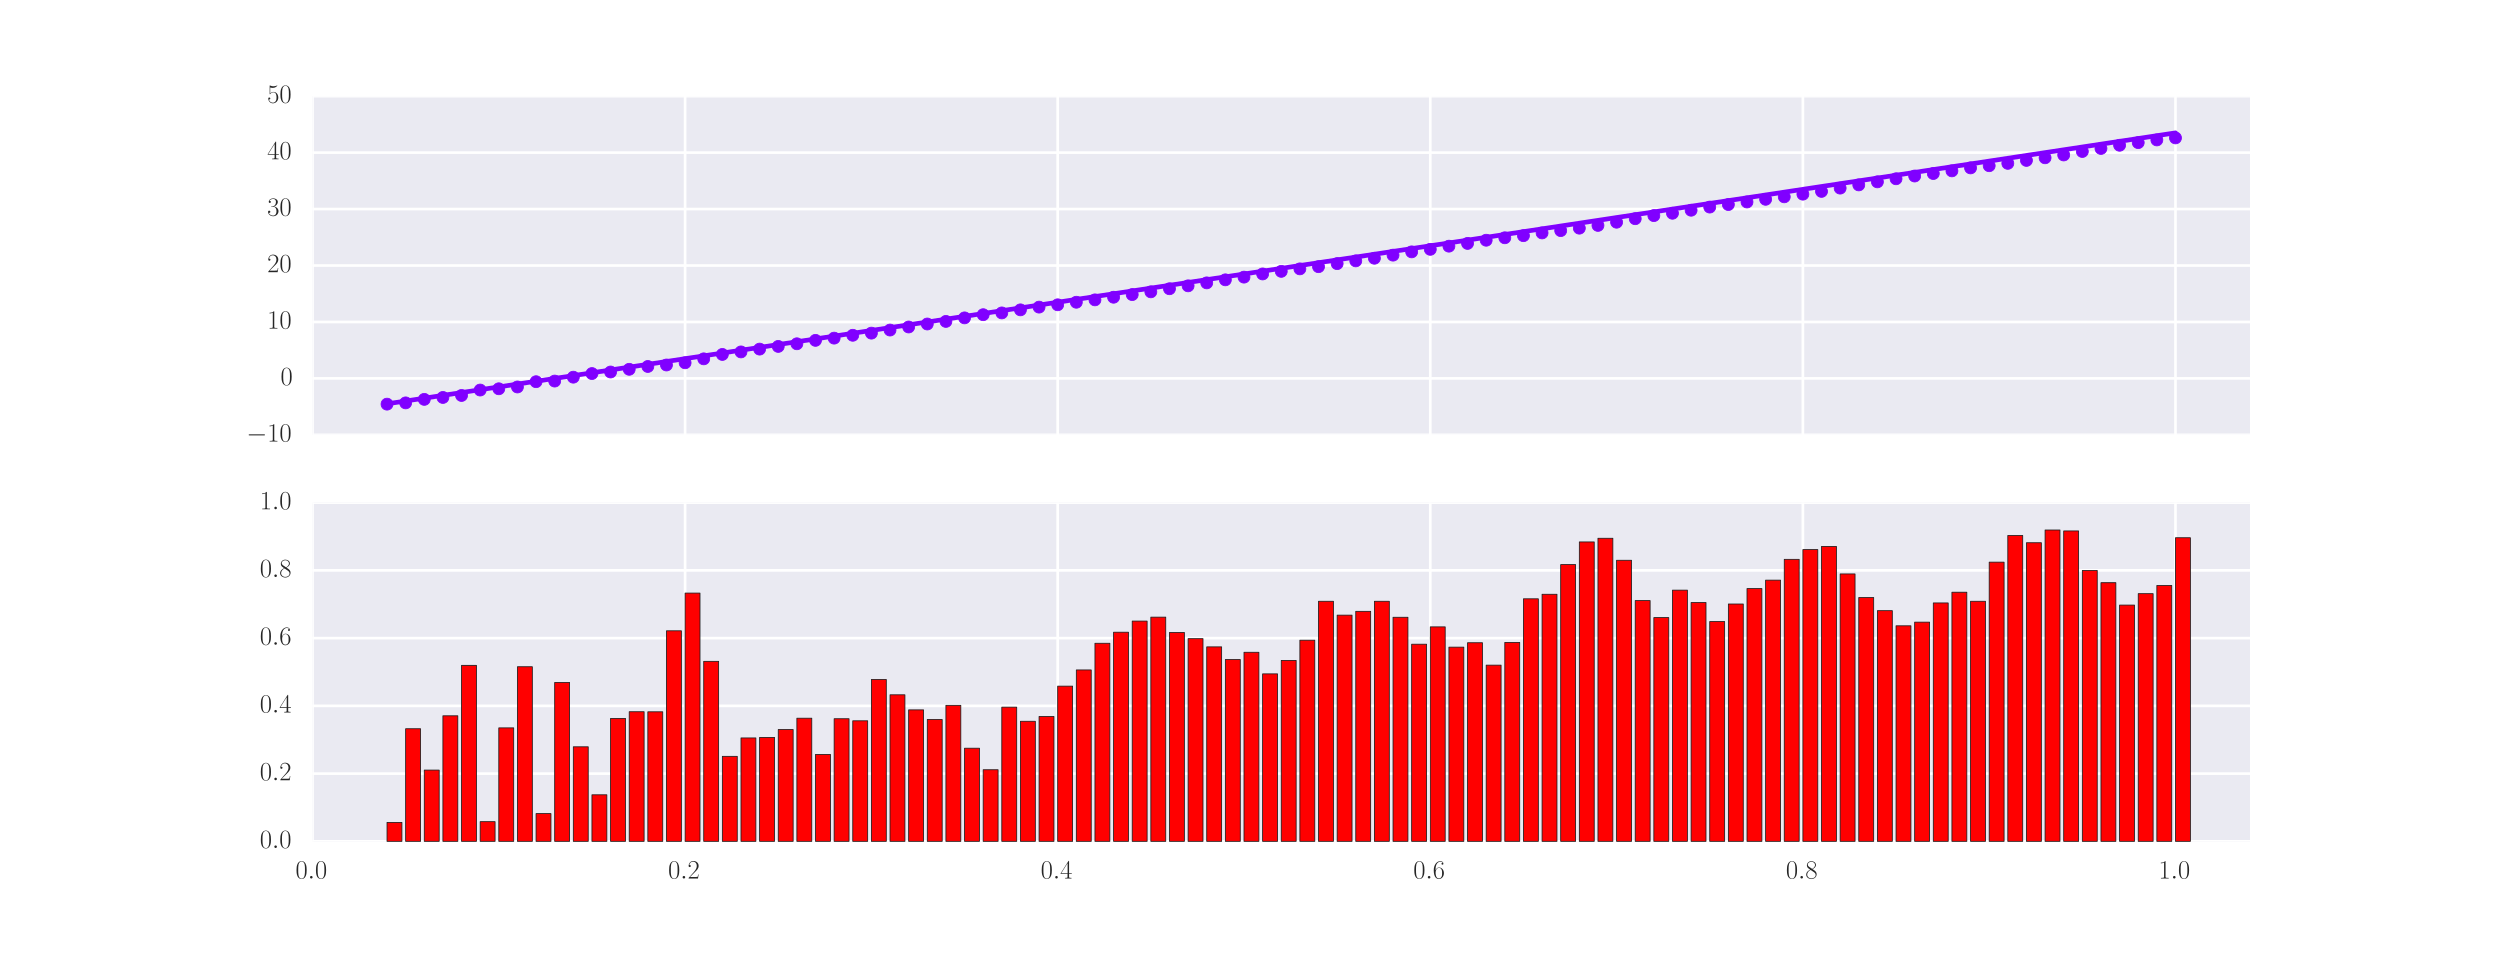 <?xml version="1.0" encoding="utf-8" standalone="no"?>
<!DOCTYPE svg PUBLIC "-//W3C//DTD SVG 1.1//EN"
  "http://www.w3.org/Graphics/SVG/1.1/DTD/svg11.dtd">
<!-- Created with matplotlib (http://matplotlib.org/) -->
<svg height="360pt" version="1.1" viewBox="0 0 936 360" width="936pt" xmlns="http://www.w3.org/2000/svg" xmlns:xlink="http://www.w3.org/1999/xlink">
 <defs>
  <style type="text/css">
*{stroke-linecap:butt;stroke-linejoin:round;stroke-miterlimit:100000;}
  </style>
 </defs>
 <g id="figure_1">
  <g id="patch_1">
   <path d="M 0 360 
L 936 360 
L 936 0 
L 0 0 
z
" style="fill:#ffffff;"/>
  </g>
  <g id="axes_1">
   <g id="patch_2">
    <path d="M 117 162.818 
L 842.4 162.818 
L 842.4 36 
L 117 36 
z
" style="fill:#eaeaf2;"/>
   </g>
   <g id="matplotlib.axis_1">
    <g id="xtick_1">
     <g id="line2d_1">
      <path clip-path="url(#p0554ff9af3)" d="M 117 162.818 
L 117 36 
" style="fill:none;stroke:#ffffff;stroke-linecap:round;"/>
     </g>
     <g id="line2d_2">
      <defs>
       <path d="M 0 0 
L 0 0 
" id="m3bab572607" style="stroke:#262626;"/>
      </defs>
      <g>
       <use style="fill:#262626;stroke:#262626;" x="117.0" xlink:href="#m3bab572607" y="162.818"/>
      </g>
     </g>
     <g id="line2d_3">
      <g>
       <use style="fill:#262626;stroke:#262626;" x="117.0" xlink:href="#m3bab572607" y="36.0"/>
      </g>
     </g>
    </g>
    <g id="xtick_2">
     <g id="line2d_4">
      <path clip-path="url(#p0554ff9af3)" d="M 256.5 162.818 
L 256.5 36 
" style="fill:none;stroke:#ffffff;stroke-linecap:round;"/>
     </g>
     <g id="line2d_5">
      <g>
       <use style="fill:#262626;stroke:#262626;" x="256.5" xlink:href="#m3bab572607" y="162.818"/>
      </g>
     </g>
     <g id="line2d_6">
      <g>
       <use style="fill:#262626;stroke:#262626;" x="256.5" xlink:href="#m3bab572607" y="36.0"/>
      </g>
     </g>
    </g>
    <g id="xtick_3">
     <g id="line2d_7">
      <path clip-path="url(#p0554ff9af3)" d="M 396 162.818 
L 396 36 
" style="fill:none;stroke:#ffffff;stroke-linecap:round;"/>
     </g>
     <g id="line2d_8">
      <g>
       <use style="fill:#262626;stroke:#262626;" x="396.0" xlink:href="#m3bab572607" y="162.818"/>
      </g>
     </g>
     <g id="line2d_9">
      <g>
       <use style="fill:#262626;stroke:#262626;" x="396.0" xlink:href="#m3bab572607" y="36.0"/>
      </g>
     </g>
    </g>
    <g id="xtick_4">
     <g id="line2d_10">
      <path clip-path="url(#p0554ff9af3)" d="M 535.5 162.818 
L 535.5 36 
" style="fill:none;stroke:#ffffff;stroke-linecap:round;"/>
     </g>
     <g id="line2d_11">
      <g>
       <use style="fill:#262626;stroke:#262626;" x="535.5" xlink:href="#m3bab572607" y="162.818"/>
      </g>
     </g>
     <g id="line2d_12">
      <g>
       <use style="fill:#262626;stroke:#262626;" x="535.5" xlink:href="#m3bab572607" y="36.0"/>
      </g>
     </g>
    </g>
    <g id="xtick_5">
     <g id="line2d_13">
      <path clip-path="url(#p0554ff9af3)" d="M 675 162.818 
L 675 36 
" style="fill:none;stroke:#ffffff;stroke-linecap:round;"/>
     </g>
     <g id="line2d_14">
      <g>
       <use style="fill:#262626;stroke:#262626;" x="675.0" xlink:href="#m3bab572607" y="162.818"/>
      </g>
     </g>
     <g id="line2d_15">
      <g>
       <use style="fill:#262626;stroke:#262626;" x="675.0" xlink:href="#m3bab572607" y="36.0"/>
      </g>
     </g>
    </g>
    <g id="xtick_6">
     <g id="line2d_16">
      <path clip-path="url(#p0554ff9af3)" d="M 814.5 162.818 
L 814.5 36 
" style="fill:none;stroke:#ffffff;stroke-linecap:round;"/>
     </g>
     <g id="line2d_17">
      <g>
       <use style="fill:#262626;stroke:#262626;" x="814.5" xlink:href="#m3bab572607" y="162.818"/>
      </g>
     </g>
     <g id="line2d_18">
      <g>
       <use style="fill:#262626;stroke:#262626;" x="814.5" xlink:href="#m3bab572607" y="36.0"/>
      </g>
     </g>
    </g>
   </g>
   <g id="matplotlib.axis_2">
    <g id="ytick_1">
     <g id="line2d_19">
      <path clip-path="url(#p0554ff9af3)" d="M 117 162.818 
L 842.4 162.818 
" style="fill:none;stroke:#ffffff;stroke-linecap:round;"/>
     </g>
     <g id="line2d_20">
      <g>
       <use style="fill:#262626;stroke:#262626;" x="117.0" xlink:href="#m3bab572607" y="162.818"/>
      </g>
     </g>
     <g id="line2d_21">
      <g>
       <use style="fill:#262626;stroke:#262626;" x="842.4" xlink:href="#m3bab572607" y="162.818"/>
      </g>
     </g>
     <g id="text_1">
      <!-- $-10$ -->
      <defs>
       <path d="M 65.906 23 
C 67.594 23 69.406 23 69.406 25 
C 69.406 27 67.594 27 65.906 27 
L 11.797 27 
C 10.094 27 8.297 27 8.297 25 
C 8.297 23 10.094 23 11.797 23 
z
" id="CMSY10-0"/>
       <path d="M 42 31.641 
C 42 37.75 41.906 48.125 37.703 56.109 
C 34 63.109 28.094 65.594 22.906 65.594 
C 18.094 65.594 12 63.406 8.203 56.203 
C 4.203 48.719 3.797 39.438 3.797 31.641 
C 3.797 25.953 3.906 17.281 7 9.672 
C 11.297 -0.609 19 -2 22.906 -2 
C 27.5 -2 34.5 -0.109 38.594 9.375 
C 41.594 16.281 42 24.359 42 31.641 
M 22.906 -0.406 
C 16.5 -0.406 12.703 5.078 11.297 12.688 
C 10.203 18.562 10.203 27.156 10.203 32.75 
C 10.203 40.438 10.203 46.828 11.5 52.922 
C 13.406 61.391 19 64 22.906 64 
C 27 64 32.297 61.297 34.203 53.125 
C 35.5 47.438 35.594 40.734 35.594 32.75 
C 35.594 26.25 35.594 18.266 34.406 12.375 
C 32.297 1.484 26.406 -0.406 22.906 -0.406 
" id="CMR17-48"/>
       <path d="M 26.594 63.312 
C 26.594 65.406 26.5 65.5 25.094 65.5 
C 21.203 61.188 15.297 59.797 9.703 59.797 
C 9.406 59.797 8.906 59.797 8.797 59.609 
C 8.703 59.391 8.703 59.172 8.703 57 
C 11.797 57 17 57.594 21 59.984 
L 21 7.203 
C 21 3.688 20.797 2.5 12.203 2.5 
L 9.203 2.5 
L 9.203 0 
C 14 0 19 0 23.797 0 
C 28.594 0 33.594 0 38.406 0 
L 38.406 2.5 
L 35.406 2.5 
C 26.797 2.5 26.594 3.594 26.594 7.156 
z
" id="CMR17-49"/>
      </defs>
      <g style="fill:#262626;" transform="translate(92.289 165.309)scale(0.1 -0.1)">
       <use transform="scale(0.996)" xlink:href="#CMSY10-0"/>
       <use transform="translate(77.487 0.0)scale(0.996)" xlink:href="#CMR17-49"/>
       <use transform="translate(123.178 0.0)scale(0.996)" xlink:href="#CMR17-48"/>
      </g>
     </g>
    </g>
    <g id="ytick_2">
     <g id="line2d_22">
      <path clip-path="url(#p0554ff9af3)" d="M 117 141.682 
L 842.4 141.682 
" style="fill:none;stroke:#ffffff;stroke-linecap:round;"/>
     </g>
     <g id="line2d_23">
      <g>
       <use style="fill:#262626;stroke:#262626;" x="117.0" xlink:href="#m3bab572607" y="141.682"/>
      </g>
     </g>
     <g id="line2d_24">
      <g>
       <use style="fill:#262626;stroke:#262626;" x="842.4" xlink:href="#m3bab572607" y="141.682"/>
      </g>
     </g>
     <g id="text_2">
      <!-- $0$ -->
      <g style="fill:#262626;" transform="translate(105.019 144.172)scale(0.1 -0.1)">
       <use transform="scale(0.996)" xlink:href="#CMR17-48"/>
      </g>
     </g>
    </g>
    <g id="ytick_3">
     <g id="line2d_25">
      <path clip-path="url(#p0554ff9af3)" d="M 117 120.545 
L 842.4 120.545 
" style="fill:none;stroke:#ffffff;stroke-linecap:round;"/>
     </g>
     <g id="line2d_26">
      <g>
       <use style="fill:#262626;stroke:#262626;" x="117.0" xlink:href="#m3bab572607" y="120.545"/>
      </g>
     </g>
     <g id="line2d_27">
      <g>
       <use style="fill:#262626;stroke:#262626;" x="842.4" xlink:href="#m3bab572607" y="120.545"/>
      </g>
     </g>
     <g id="text_3">
      <!-- $10$ -->
      <g style="fill:#262626;" transform="translate(100.037 123.036)scale(0.1 -0.1)">
       <use transform="scale(0.996)" xlink:href="#CMR17-49"/>
       <use transform="translate(45.69 0.0)scale(0.996)" xlink:href="#CMR17-48"/>
      </g>
     </g>
    </g>
    <g id="ytick_4">
     <g id="line2d_28">
      <path clip-path="url(#p0554ff9af3)" d="M 117 99.409 
L 842.4 99.409 
" style="fill:none;stroke:#ffffff;stroke-linecap:round;"/>
     </g>
     <g id="line2d_29">
      <g>
       <use style="fill:#262626;stroke:#262626;" x="117.0" xlink:href="#m3bab572607" y="99.409"/>
      </g>
     </g>
     <g id="line2d_30">
      <g>
       <use style="fill:#262626;stroke:#262626;" x="842.4" xlink:href="#m3bab572607" y="99.409"/>
      </g>
     </g>
     <g id="text_4">
      <!-- $20$ -->
      <defs>
       <path d="M 41.703 15.453 
L 39.906 15.453 
C 38.906 8.375 38.094 7.172 37.703 6.562 
C 37.203 5.766 30 5.766 28.594 5.766 
L 9.406 5.766 
C 13 9.672 20 16.75 28.5 24.953 
C 34.594 30.734 41.703 37.531 41.703 47.422 
C 41.703 59.219 32.297 66 21.797 66 
C 10.797 66 4.094 56.312 4.094 47.344 
C 4.094 43.438 7 42.938 8.203 42.938 
C 9.203 42.938 12.203 43.547 12.203 47.031 
C 12.203 50.109 9.594 51 8.203 51 
C 7.594 51 7 50.906 6.594 50.703 
C 8.5 59.219 14.297 63.406 20.406 63.406 
C 29.094 63.406 34.797 56.516 34.797 47.422 
C 34.797 38.734 29.703 31.25 24 24.75 
L 4.094 2.281 
L 4.094 0 
L 39.297 0 
z
" id="CMR17-50"/>
      </defs>
      <g style="fill:#262626;" transform="translate(100.037 101.9)scale(0.1 -0.1)">
       <use transform="scale(0.996)" xlink:href="#CMR17-50"/>
       <use transform="translate(45.69 0.0)scale(0.996)" xlink:href="#CMR17-48"/>
      </g>
     </g>
    </g>
    <g id="ytick_5">
     <g id="line2d_31">
      <path clip-path="url(#p0554ff9af3)" d="M 117 78.273 
L 842.4 78.273 
" style="fill:none;stroke:#ffffff;stroke-linecap:round;"/>
     </g>
     <g id="line2d_32">
      <g>
       <use style="fill:#262626;stroke:#262626;" x="117.0" xlink:href="#m3bab572607" y="78.273"/>
      </g>
     </g>
     <g id="line2d_33">
      <g>
       <use style="fill:#262626;stroke:#262626;" x="842.4" xlink:href="#m3bab572607" y="78.273"/>
      </g>
     </g>
     <g id="text_5">
      <!-- $30$ -->
      <defs>
       <path d="M 22.094 33.703 
C 31 33.703 34.906 25.969 34.906 17.031 
C 34.906 5 28.5 0.391 22.703 0.391 
C 17.406 0.391 8.797 3.031 6.094 10.828 
C 6.594 10.625 7.094 10.625 7.594 10.625 
C 10 10.625 11.797 12.219 11.797 14.812 
C 11.797 17.703 9.594 19 7.594 19 
C 5.906 19 3.297 18.203 3.297 14.469 
C 3.297 5.234 12.297 -2 22.906 -2 
C 34 -2 42.5 6.719 42.5 16.953 
C 42.5 26.672 34.5 33.688 25 34.797 
C 32.594 36.375 39.906 43.062 39.906 52.016 
C 39.906 59.688 32 65.297 23 65.297 
C 13.906 65.297 5.906 59.828 5.906 52.016 
C 5.906 48.594 8.5 48 9.797 48 
C 11.906 48 13.703 49.297 13.703 51.891 
C 13.703 54.469 11.906 55.766 9.797 55.766 
C 9.406 55.766 8.906 55.766 8.5 55.562 
C 11.406 61.859 19.297 63 22.797 63 
C 26.297 63 32.906 61.328 32.906 51.875 
C 32.906 49.109 32.5 44.188 29.094 39.844 
C 26.094 36 22.703 36 19.406 35.594 
C 18.906 35.594 16.594 35.594 16.203 35.594 
C 15.5 35.484 15.094 35.391 15.094 34.594 
C 15.094 33.812 15.203 33.703 17.203 33.703 
z
" id="CMR17-51"/>
      </defs>
      <g style="fill:#262626;" transform="translate(100.037 80.763)scale(0.1 -0.1)">
       <use transform="scale(0.996)" xlink:href="#CMR17-51"/>
       <use transform="translate(45.69 0.0)scale(0.996)" xlink:href="#CMR17-48"/>
      </g>
     </g>
    </g>
    <g id="ytick_6">
     <g id="line2d_34">
      <path clip-path="url(#p0554ff9af3)" d="M 117 57.136 
L 842.4 57.136 
" style="fill:none;stroke:#ffffff;stroke-linecap:round;"/>
     </g>
     <g id="line2d_35">
      <g>
       <use style="fill:#262626;stroke:#262626;" x="117.0" xlink:href="#m3bab572607" y="57.136"/>
      </g>
     </g>
     <g id="line2d_36">
      <g>
       <use style="fill:#262626;stroke:#262626;" x="842.4" xlink:href="#m3bab572607" y="57.136"/>
      </g>
     </g>
     <g id="text_6">
      <!-- $40$ -->
      <defs>
       <path d="M 33.594 64.328 
C 33.594 66.406 33.5 66.5 31.703 66.5 
L 2 19.594 
L 2 17 
L 27.797 17 
L 27.797 7.141 
C 27.797 3.5 27.594 2.5 20.594 2.5 
L 18.703 2.5 
L 18.703 0 
C 21.906 0 27.297 0 30.703 0 
C 34.094 0 39.5 0 42.703 0 
L 42.703 2.5 
L 40.797 2.5 
C 33.797 2.5 33.594 3.5 33.594 7.141 
L 33.594 17 
L 43.797 17 
L 43.797 19.594 
L 33.594 19.594 
z
M 28.094 57.766 
L 28.094 19.594 
L 4 19.594 
z
" id="CMR17-52"/>
      </defs>
      <g style="fill:#262626;" transform="translate(100.037 59.627)scale(0.1 -0.1)">
       <use transform="scale(0.996)" xlink:href="#CMR17-52"/>
       <use transform="translate(45.69 0.0)scale(0.996)" xlink:href="#CMR17-48"/>
      </g>
     </g>
    </g>
    <g id="ytick_7">
     <g id="line2d_37">
      <path clip-path="url(#p0554ff9af3)" d="M 117 36 
L 842.4 36 
" style="fill:none;stroke:#ffffff;stroke-linecap:round;"/>
     </g>
     <g id="line2d_38">
      <g>
       <use style="fill:#262626;stroke:#262626;" x="117.0" xlink:href="#m3bab572607" y="36.0"/>
      </g>
     </g>
     <g id="line2d_39">
      <g>
       <use style="fill:#262626;stroke:#262626;" x="842.4" xlink:href="#m3bab572607" y="36.0"/>
      </g>
     </g>
     <g id="text_7">
      <!-- $50$ -->
      <defs>
       <path d="M 11.406 57.688 
C 12.406 57.281 16.5 56 20.703 56 
C 30 56 35.094 61.016 38 63.922 
C 38 64.734 38 65.25 37.406 65.25 
C 37.297 65.25 37.094 65.25 36.297 64.828 
C 32.797 63.312 28.703 62.078 23.703 62.078 
C 20.703 62.078 16.203 62.5 11.297 64.734 
C 10.203 65.25 10 65.25 9.906 65.25 
C 9.406 65.25 9.297 65.141 9.297 63.156 
L 9.297 34.281 
C 9.297 32.5 9.297 32 10.297 32 
C 10.797 32 11 32.203 11.5 32.906 
C 14.703 37.484 19.094 39.406 24.094 39.406 
C 27.594 39.406 35.094 37.219 35.094 20.141 
C 35.094 16.953 35.094 11.172 32.094 6.578 
C 29.594 2.484 25.703 0.391 21.406 0.391 
C 14.797 0.391 8.094 5 6.297 12.719 
C 6.703 12.609 7.5 12.422 7.906 12.422 
C 9.203 12.422 11.703 13.125 11.703 16.219 
C 11.703 18.906 9.797 20 7.906 20 
C 5.594 20 4.094 18.594 4.094 15.797 
C 4.094 7.094 11 -2 21.594 -2 
C 31.906 -2 41.703 6.875 41.703 19.75 
C 41.703 31.719 33.906 41 24.203 41 
C 19.094 41 14.797 39.094 11.406 35.453 
z
" id="CMR17-53"/>
      </defs>
      <g style="fill:#262626;" transform="translate(100.037 38.491)scale(0.1 -0.1)">
       <use transform="scale(0.996)" xlink:href="#CMR17-53"/>
       <use transform="translate(45.69 0.0)scale(0.996)" xlink:href="#CMR17-48"/>
      </g>
     </g>
    </g>
   </g>
   <g id="PathCollection_1">
    <defs>
     <path d="M 0 2.236 
C 0.593 2.236 1.162 2 1.581 1.581 
C 2 1.162 2.236 0.593 2.236 0 
C 2.236 -0.593 2 -1.162 1.581 -1.581 
C 1.162 -2 0.593 -2.236 0 -2.236 
C -0.593 -2.236 -1.162 -2 -1.581 -1.581 
C -2 -1.162 -2.236 -0.593 -2.236 0 
C -2.236 0.593 -2 1.162 -1.581 1.581 
C -1.162 2 -0.593 2.236 0 2.236 
z
" id="m43b42c548d" style="stroke:#8000ff;stroke-width:0.3;"/>
    </defs>
    <g clip-path="url(#p0554ff9af3)">
     <use style="fill:#8000ff;stroke:#8000ff;stroke-width:0.3;" x="144.9" xlink:href="#m43b42c548d" y="151.312"/>
     <use style="fill:#8000ff;stroke:#8000ff;stroke-width:0.3;" x="151.875" xlink:href="#m43b42c548d" y="150.839"/>
     <use style="fill:#8000ff;stroke:#8000ff;stroke-width:0.3;" x="158.85" xlink:href="#m43b42c548d" y="149.524"/>
     <use style="fill:#8000ff;stroke:#8000ff;stroke-width:0.3;" x="165.825" xlink:href="#m43b42c548d" y="148.806"/>
     <use style="fill:#8000ff;stroke:#8000ff;stroke-width:0.3;" x="172.8" xlink:href="#m43b42c548d" y="148.064"/>
     <use style="fill:#8000ff;stroke:#8000ff;stroke-width:0.3;" x="179.775" xlink:href="#m43b42c548d" y="146.032"/>
     <use style="fill:#8000ff;stroke:#8000ff;stroke-width:0.3;" x="186.75" xlink:href="#m43b42c548d" y="145.56"/>
     <use style="fill:#8000ff;stroke:#8000ff;stroke-width:0.3;" x="193.725" xlink:href="#m43b42c548d" y="144.885"/>
     <use style="fill:#8000ff;stroke:#8000ff;stroke-width:0.3;" x="200.7" xlink:href="#m43b42c548d" y="142.912"/>
     <use style="fill:#8000ff;stroke:#8000ff;stroke-width:0.3;" x="207.675" xlink:href="#m43b42c548d" y="142.673"/>
     <use style="fill:#8000ff;stroke:#8000ff;stroke-width:0.3;" x="214.65" xlink:href="#m43b42c548d" y="141.215"/>
     <use style="fill:#8000ff;stroke:#8000ff;stroke-width:0.3;" x="221.625" xlink:href="#m43b42c548d" y="139.859"/>
     <use style="fill:#8000ff;stroke:#8000ff;stroke-width:0.3;" x="228.6" xlink:href="#m43b42c548d" y="139.279"/>
     <use style="fill:#8000ff;stroke:#8000ff;stroke-width:0.3;" x="235.575" xlink:href="#m43b42c548d" y="138.263"/>
     <use style="fill:#8000ff;stroke:#8000ff;stroke-width:0.3;" x="242.55" xlink:href="#m43b42c548d" y="137.206"/>
     <use style="fill:#8000ff;stroke:#8000ff;stroke-width:0.3;" x="249.525" xlink:href="#m43b42c548d" y="136.655"/>
     <use style="fill:#8000ff;stroke:#8000ff;stroke-width:0.3;" x="256.5" xlink:href="#m43b42c548d" y="135.833"/>
     <use style="fill:#8000ff;stroke:#8000ff;stroke-width:0.3;" x="263.475" xlink:href="#m43b42c548d" y="134.351"/>
     <use style="fill:#8000ff;stroke:#8000ff;stroke-width:0.3;" x="270.45" xlink:href="#m43b42c548d" y="132.701"/>
     <use style="fill:#8000ff;stroke:#8000ff;stroke-width:0.3;" x="277.425" xlink:href="#m43b42c548d" y="131.759"/>
     <use style="fill:#8000ff;stroke:#8000ff;stroke-width:0.3;" x="284.4" xlink:href="#m43b42c548d" y="130.705"/>
     <use style="fill:#8000ff;stroke:#8000ff;stroke-width:0.3;" x="291.375" xlink:href="#m43b42c548d" y="129.698"/>
     <use style="fill:#8000ff;stroke:#8000ff;stroke-width:0.3;" x="298.35" xlink:href="#m43b42c548d" y="128.712"/>
     <use style="fill:#8000ff;stroke:#8000ff;stroke-width:0.3;" x="305.325" xlink:href="#m43b42c548d" y="127.429"/>
     <use style="fill:#8000ff;stroke:#8000ff;stroke-width:0.3;" x="312.3" xlink:href="#m43b42c548d" y="126.595"/>
     <use style="fill:#8000ff;stroke:#8000ff;stroke-width:0.3;" x="319.275" xlink:href="#m43b42c548d" y="125.525"/>
     <use style="fill:#8000ff;stroke:#8000ff;stroke-width:0.3;" x="326.25" xlink:href="#m43b42c548d" y="124.726"/>
     <use style="fill:#8000ff;stroke:#8000ff;stroke-width:0.3;" x="333.225" xlink:href="#m43b42c548d" y="123.573"/>
     <use style="fill:#8000ff;stroke:#8000ff;stroke-width:0.3;" x="340.2" xlink:href="#m43b42c548d" y="122.423"/>
     <use style="fill:#8000ff;stroke:#8000ff;stroke-width:0.3;" x="347.175" xlink:href="#m43b42c548d" y="121.306"/>
     <use style="fill:#8000ff;stroke:#8000ff;stroke-width:0.3;" x="354.15" xlink:href="#m43b42c548d" y="120.337"/>
     <use style="fill:#8000ff;stroke:#8000ff;stroke-width:0.3;" x="361.125" xlink:href="#m43b42c548d" y="119.013"/>
     <use style="fill:#8000ff;stroke:#8000ff;stroke-width:0.3;" x="368.1" xlink:href="#m43b42c548d" y="117.822"/>
     <use style="fill:#8000ff;stroke:#8000ff;stroke-width:0.3;" x="375.075" xlink:href="#m43b42c548d" y="117.156"/>
     <use style="fill:#8000ff;stroke:#8000ff;stroke-width:0.3;" x="382.05" xlink:href="#m43b42c548d" y="116.01"/>
     <use style="fill:#8000ff;stroke:#8000ff;stroke-width:0.3;" x="389.025" xlink:href="#m43b42c548d" y="114.984"/>
     <use style="fill:#8000ff;stroke:#8000ff;stroke-width:0.3;" x="396.0" xlink:href="#m43b42c548d" y="114.116"/>
     <use style="fill:#8000ff;stroke:#8000ff;stroke-width:0.3;" x="402.975" xlink:href="#m43b42c548d" y="113.16"/>
     <use style="fill:#8000ff;stroke:#8000ff;stroke-width:0.3;" x="409.95" xlink:href="#m43b42c548d" y="112.27"/>
     <use style="fill:#8000ff;stroke:#8000ff;stroke-width:0.3;" x="416.925" xlink:href="#m43b42c548d" y="111.282"/>
     <use style="fill:#8000ff;stroke:#8000ff;stroke-width:0.3;" x="423.9" xlink:href="#m43b42c548d" y="110.295"/>
     <use style="fill:#8000ff;stroke:#8000ff;stroke-width:0.3;" x="430.875" xlink:href="#m43b42c548d" y="109.263"/>
     <use style="fill:#8000ff;stroke:#8000ff;stroke-width:0.3;" x="437.85" xlink:href="#m43b42c548d" y="108.11"/>
     <use style="fill:#8000ff;stroke:#8000ff;stroke-width:0.3;" x="444.825" xlink:href="#m43b42c548d" y="107.015"/>
     <use style="fill:#8000ff;stroke:#8000ff;stroke-width:0.3;" x="451.8" xlink:href="#m43b42c548d" y="105.907"/>
     <use style="fill:#8000ff;stroke:#8000ff;stroke-width:0.3;" x="458.775" xlink:href="#m43b42c548d" y="104.771"/>
     <use style="fill:#8000ff;stroke:#8000ff;stroke-width:0.3;" x="465.75" xlink:href="#m43b42c548d" y="103.759"/>
     <use style="fill:#8000ff;stroke:#8000ff;stroke-width:0.3;" x="472.725" xlink:href="#m43b42c548d" y="102.568"/>
     <use style="fill:#8000ff;stroke:#8000ff;stroke-width:0.3;" x="479.7" xlink:href="#m43b42c548d" y="101.595"/>
     <use style="fill:#8000ff;stroke:#8000ff;stroke-width:0.3;" x="486.675" xlink:href="#m43b42c548d" y="100.664"/>
     <use style="fill:#8000ff;stroke:#8000ff;stroke-width:0.3;" x="493.65" xlink:href="#m43b42c548d" y="99.85"/>
     <use style="fill:#8000ff;stroke:#8000ff;stroke-width:0.3;" x="500.625" xlink:href="#m43b42c548d" y="98.707"/>
     <use style="fill:#8000ff;stroke:#8000ff;stroke-width:0.3;" x="507.6" xlink:href="#m43b42c548d" y="97.674"/>
     <use style="fill:#8000ff;stroke:#8000ff;stroke-width:0.3;" x="514.575" xlink:href="#m43b42c548d" y="96.68"/>
     <use style="fill:#8000ff;stroke:#8000ff;stroke-width:0.3;" x="521.55" xlink:href="#m43b42c548d" y="95.523"/>
     <use style="fill:#8000ff;stroke:#8000ff;stroke-width:0.3;" x="528.525" xlink:href="#m43b42c548d" y="94.298"/>
     <use style="fill:#8000ff;stroke:#8000ff;stroke-width:0.3;" x="535.5" xlink:href="#m43b42c548d" y="93.35"/>
     <use style="fill:#8000ff;stroke:#8000ff;stroke-width:0.3;" x="542.475" xlink:href="#m43b42c548d" y="92.166"/>
     <use style="fill:#8000ff;stroke:#8000ff;stroke-width:0.3;" x="549.45" xlink:href="#m43b42c548d" y="91.137"/>
     <use style="fill:#8000ff;stroke:#8000ff;stroke-width:0.3;" x="556.425" xlink:href="#m43b42c548d" y="89.941"/>
     <use style="fill:#8000ff;stroke:#8000ff;stroke-width:0.3;" x="563.4" xlink:href="#m43b42c548d" y="89.025"/>
     <use style="fill:#8000ff;stroke:#8000ff;stroke-width:0.3;" x="570.375" xlink:href="#m43b42c548d" y="88.241"/>
     <use style="fill:#8000ff;stroke:#8000ff;stroke-width:0.3;" x="577.35" xlink:href="#m43b42c548d" y="87.212"/>
     <use style="fill:#8000ff;stroke:#8000ff;stroke-width:0.3;" x="584.325" xlink:href="#m43b42c548d" y="86.341"/>
     <use style="fill:#8000ff;stroke:#8000ff;stroke-width:0.3;" x="591.3" xlink:href="#m43b42c548d" y="85.425"/>
     <use style="fill:#8000ff;stroke:#8000ff;stroke-width:0.3;" x="598.275" xlink:href="#m43b42c548d" y="84.391"/>
     <use style="fill:#8000ff;stroke:#8000ff;stroke-width:0.3;" x="605.25" xlink:href="#m43b42c548d" y="83.197"/>
     <use style="fill:#8000ff;stroke:#8000ff;stroke-width:0.3;" x="612.225" xlink:href="#m43b42c548d" y="81.889"/>
     <use style="fill:#8000ff;stroke:#8000ff;stroke-width:0.3;" x="619.2" xlink:href="#m43b42c548d" y="80.726"/>
     <use style="fill:#8000ff;stroke:#8000ff;stroke-width:0.3;" x="626.175" xlink:href="#m43b42c548d" y="79.84"/>
     <use style="fill:#8000ff;stroke:#8000ff;stroke-width:0.3;" x="633.15" xlink:href="#m43b42c548d" y="78.706"/>
     <use style="fill:#8000ff;stroke:#8000ff;stroke-width:0.3;" x="640.125" xlink:href="#m43b42c548d" y="77.531"/>
     <use style="fill:#8000ff;stroke:#8000ff;stroke-width:0.3;" x="647.1" xlink:href="#m43b42c548d" y="76.583"/>
     <use style="fill:#8000ff;stroke:#8000ff;stroke-width:0.3;" x="654.075" xlink:href="#m43b42c548d" y="75.623"/>
     <use style="fill:#8000ff;stroke:#8000ff;stroke-width:0.3;" x="661.05" xlink:href="#m43b42c548d" y="74.619"/>
     <use style="fill:#8000ff;stroke:#8000ff;stroke-width:0.3;" x="668.025" xlink:href="#m43b42c548d" y="73.691"/>
     <use style="fill:#8000ff;stroke:#8000ff;stroke-width:0.3;" x="675.0" xlink:href="#m43b42c548d" y="72.695"/>
     <use style="fill:#8000ff;stroke:#8000ff;stroke-width:0.3;" x="681.975" xlink:href="#m43b42c548d" y="71.658"/>
     <use style="fill:#8000ff;stroke:#8000ff;stroke-width:0.3;" x="688.95" xlink:href="#m43b42c548d" y="70.43"/>
     <use style="fill:#8000ff;stroke:#8000ff;stroke-width:0.3;" x="695.925" xlink:href="#m43b42c548d" y="69.226"/>
     <use style="fill:#8000ff;stroke:#8000ff;stroke-width:0.3;" x="702.9" xlink:href="#m43b42c548d" y="68.087"/>
     <use style="fill:#8000ff;stroke:#8000ff;stroke-width:0.3;" x="709.875" xlink:href="#m43b42c548d" y="66.936"/>
     <use style="fill:#8000ff;stroke:#8000ff;stroke-width:0.3;" x="716.85" xlink:href="#m43b42c548d" y="65.902"/>
     <use style="fill:#8000ff;stroke:#8000ff;stroke-width:0.3;" x="723.825" xlink:href="#m43b42c548d" y="64.965"/>
     <use style="fill:#8000ff;stroke:#8000ff;stroke-width:0.3;" x="730.8" xlink:href="#m43b42c548d" y="63.975"/>
     <use style="fill:#8000ff;stroke:#8000ff;stroke-width:0.3;" x="737.775" xlink:href="#m43b42c548d" y="62.862"/>
     <use style="fill:#8000ff;stroke:#8000ff;stroke-width:0.3;" x="744.75" xlink:href="#m43b42c548d" y="62.049"/>
     <use style="fill:#8000ff;stroke:#8000ff;stroke-width:0.3;" x="751.725" xlink:href="#m43b42c548d" y="61.159"/>
     <use style="fill:#8000ff;stroke:#8000ff;stroke-width:0.3;" x="758.7" xlink:href="#m43b42c548d" y="60.057"/>
     <use style="fill:#8000ff;stroke:#8000ff;stroke-width:0.3;" x="765.675" xlink:href="#m43b42c548d" y="59.079"/>
     <use style="fill:#8000ff;stroke:#8000ff;stroke-width:0.3;" x="772.65" xlink:href="#m43b42c548d" y="58.016"/>
     <use style="fill:#8000ff;stroke:#8000ff;stroke-width:0.3;" x="779.625" xlink:href="#m43b42c548d" y="56.713"/>
     <use style="fill:#8000ff;stroke:#8000ff;stroke-width:0.3;" x="786.6" xlink:href="#m43b42c548d" y="55.58"/>
     <use style="fill:#8000ff;stroke:#8000ff;stroke-width:0.3;" x="793.575" xlink:href="#m43b42c548d" y="54.383"/>
     <use style="fill:#8000ff;stroke:#8000ff;stroke-width:0.3;" x="800.55" xlink:href="#m43b42c548d" y="53.398"/>
     <use style="fill:#8000ff;stroke:#8000ff;stroke-width:0.3;" x="807.525" xlink:href="#m43b42c548d" y="52.392"/>
     <use style="fill:#8000ff;stroke:#8000ff;stroke-width:0.3;" x="814.5" xlink:href="#m43b42c548d" y="51.633"/>
    </g>
   </g>
   <g id="line2d_40">
    <path clip-path="url(#p0554ff9af3)" d="M 144.9 151.193 
L 151.875 150.136 
L 158.85 149.08 
L 165.825 148.023 
L 172.8 146.966 
L 179.775 145.909 
L 186.75 144.852 
L 193.725 143.795 
L 200.7 142.739 
L 207.675 141.682 
L 214.65 140.625 
L 221.625 139.568 
L 228.6 138.511 
L 235.575 137.455 
L 242.55 136.398 
L 249.525 135.341 
L 256.5 134.284 
L 263.475 133.227 
L 270.45 132.17 
L 277.425 131.114 
L 284.4 130.057 
L 291.375 129 
L 298.35 127.943 
L 305.325 126.886 
L 312.3 125.83 
L 319.275 124.773 
L 326.25 123.716 
L 333.225 122.659 
L 340.2 121.602 
L 347.175 120.545 
L 354.15 119.489 
L 361.125 118.432 
L 368.1 117.375 
L 375.075 116.318 
L 382.05 115.261 
L 389.025 114.205 
L 396 113.148 
L 402.975 112.091 
L 409.95 111.034 
L 416.925 109.977 
L 423.9 108.92 
L 430.875 107.864 
L 437.85 106.807 
L 444.825 105.75 
L 451.8 104.693 
L 458.775 103.636 
L 465.75 102.58 
L 472.725 101.523 
L 479.7 100.466 
L 486.675 99.409 
L 493.65 98.352 
L 500.625 97.295 
L 507.6 96.239 
L 514.575 95.182 
L 521.55 94.125 
L 528.525 93.068 
L 535.5 92.011 
L 542.475 90.955 
L 549.45 89.898 
L 556.425 88.841 
L 563.4 87.784 
L 570.375 86.727 
L 577.35 85.67 
L 584.325 84.614 
L 591.3 83.557 
L 598.275 82.5 
L 605.25 81.443 
L 612.225 80.386 
L 619.2 79.33 
L 626.175 78.273 
L 633.15 77.216 
L 640.125 76.159 
L 647.1 75.102 
L 654.075 74.045 
L 661.05 72.989 
L 668.025 71.932 
L 675 70.875 
L 681.975 69.818 
L 688.95 68.761 
L 695.925 67.705 
L 702.9 66.648 
L 709.875 65.591 
L 716.85 64.534 
L 723.825 63.477 
L 730.8 62.42 
L 737.775 61.364 
L 744.75 60.307 
L 751.725 59.25 
L 758.7 58.193 
L 765.675 57.136 
L 772.65 56.08 
L 779.625 55.023 
L 786.6 53.966 
L 793.575 52.909 
L 800.55 51.852 
L 807.525 50.795 
L 814.5 49.739 
" style="fill:none;stroke:#8000ff;stroke-linecap:round;stroke-width:1.75;"/>
   </g>
   <g id="patch_3">
    <path d="M 117 162.818 
L 842.4 162.818 
" style="fill:none;"/>
   </g>
   <g id="patch_4">
    <path d="M 842.4 162.818 
L 842.4 36 
" style="fill:none;"/>
   </g>
   <g id="patch_5">
    <path d="M 117 36 
L 842.4 36 
" style="fill:none;"/>
   </g>
   <g id="patch_6">
    <path d="M 117 162.818 
L 117 36 
" style="fill:none;"/>
   </g>
  </g>
  <g id="axes_2">
   <g id="patch_7">
    <path d="M 117 315 
L 842.4 315 
L 842.4 188.182 
L 117 188.182 
z
" style="fill:#eaeaf2;"/>
   </g>
   <g id="matplotlib.axis_3">
    <g id="xtick_7">
     <g id="line2d_41">
      <path clip-path="url(#pfe7703616d)" d="M 117 315 
L 117 188.182 
" style="fill:none;stroke:#ffffff;stroke-linecap:round;"/>
     </g>
     <g id="line2d_42">
      <g>
       <use style="fill:#262626;stroke:#262626;" x="117.0" xlink:href="#m3bab572607" y="315.0"/>
      </g>
     </g>
     <g id="line2d_43">
      <g>
       <use style="fill:#262626;stroke:#262626;" x="117.0" xlink:href="#m3bab572607" y="188.182"/>
      </g>
     </g>
     <g id="text_8">
      <!-- $0.0$ -->
      <defs>
       <path d="M 18.406 4.797 
C 18.406 7.688 16 9.672 13.594 9.672 
C 10.703 9.672 8.703 7.281 8.703 4.891 
C 8.703 2 11.094 0 13.5 0 
C 16.406 0 18.406 2.391 18.406 4.797 
" id="CMMI12-58"/>
      </defs>
      <g style="fill:#262626;" transform="translate(110.635 328.918)scale(0.1 -0.1)">
       <use transform="scale(0.996)" xlink:href="#CMR17-48"/>
       <use transform="translate(45.69 0.0)scale(0.996)" xlink:href="#CMMI12-58"/>
       <use transform="translate(72.788 0.0)scale(0.996)" xlink:href="#CMR17-48"/>
      </g>
     </g>
    </g>
    <g id="xtick_8">
     <g id="line2d_44">
      <path clip-path="url(#pfe7703616d)" d="M 256.5 315 
L 256.5 188.182 
" style="fill:none;stroke:#ffffff;stroke-linecap:round;"/>
     </g>
     <g id="line2d_45">
      <g>
       <use style="fill:#262626;stroke:#262626;" x="256.5" xlink:href="#m3bab572607" y="315.0"/>
      </g>
     </g>
     <g id="line2d_46">
      <g>
       <use style="fill:#262626;stroke:#262626;" x="256.5" xlink:href="#m3bab572607" y="188.182"/>
      </g>
     </g>
     <g id="text_9">
      <!-- $0.2$ -->
      <g style="fill:#262626;" transform="translate(250.135 328.918)scale(0.1 -0.1)">
       <use transform="scale(0.996)" xlink:href="#CMR17-48"/>
       <use transform="translate(45.69 0.0)scale(0.996)" xlink:href="#CMMI12-58"/>
       <use transform="translate(72.788 0.0)scale(0.996)" xlink:href="#CMR17-50"/>
      </g>
     </g>
    </g>
    <g id="xtick_9">
     <g id="line2d_47">
      <path clip-path="url(#pfe7703616d)" d="M 396 315 
L 396 188.182 
" style="fill:none;stroke:#ffffff;stroke-linecap:round;"/>
     </g>
     <g id="line2d_48">
      <g>
       <use style="fill:#262626;stroke:#262626;" x="396.0" xlink:href="#m3bab572607" y="315.0"/>
      </g>
     </g>
     <g id="line2d_49">
      <g>
       <use style="fill:#262626;stroke:#262626;" x="396.0" xlink:href="#m3bab572607" y="188.182"/>
      </g>
     </g>
     <g id="text_10">
      <!-- $0.4$ -->
      <g style="fill:#262626;" transform="translate(389.635 328.918)scale(0.1 -0.1)">
       <use transform="scale(0.996)" xlink:href="#CMR17-48"/>
       <use transform="translate(45.69 0.0)scale(0.996)" xlink:href="#CMMI12-58"/>
       <use transform="translate(72.788 0.0)scale(0.996)" xlink:href="#CMR17-52"/>
      </g>
     </g>
    </g>
    <g id="xtick_10">
     <g id="line2d_50">
      <path clip-path="url(#pfe7703616d)" d="M 535.5 315 
L 535.5 188.182 
" style="fill:none;stroke:#ffffff;stroke-linecap:round;"/>
     </g>
     <g id="line2d_51">
      <g>
       <use style="fill:#262626;stroke:#262626;" x="535.5" xlink:href="#m3bab572607" y="315.0"/>
      </g>
     </g>
     <g id="line2d_52">
      <g>
       <use style="fill:#262626;stroke:#262626;" x="535.5" xlink:href="#m3bab572607" y="188.182"/>
      </g>
     </g>
     <g id="text_11">
      <!-- $0.6$ -->
      <defs>
       <path d="M 10.594 34 
C 10.594 57.656 21.797 63 28.297 63 
C 30.406 63 35.5 62.641 37.5 59 
C 35.906 59 32.906 59 32.906 55.516 
C 32.906 52.828 35.094 51.922 36.5 51.922 
C 37.406 51.922 40.094 52.312 40.094 55.625 
C 40.094 61.781 35.094 65.297 28.203 65.297 
C 16.297 65.297 3.797 52.969 3.797 31 
C 3.797 3.953 15.094 -2 23.094 -2 
C 32.797 -2 42 6.672 42 20.047 
C 42 32.516 33.906 41.594 23.703 41.594 
C 17.594 41.594 13.094 37.609 10.594 30.625 
z
M 23.094 0.391 
C 10.797 0.391 10.797 18.75 10.797 22.438 
C 10.797 29.625 14.203 40 23.5 40 
C 25.203 40 30.094 40 33.406 33.125 
C 35.203 29.219 35.203 25.141 35.203 20.141 
C 35.203 14.75 35.203 10.781 33.094 6.781 
C 30.906 2.672 27.703 0.391 23.094 0.391 
" id="CMR17-54"/>
      </defs>
      <g style="fill:#262626;" transform="translate(529.135 328.918)scale(0.1 -0.1)">
       <use transform="scale(0.996)" xlink:href="#CMR17-48"/>
       <use transform="translate(45.69 0.0)scale(0.996)" xlink:href="#CMMI12-58"/>
       <use transform="translate(72.788 0.0)scale(0.996)" xlink:href="#CMR17-54"/>
      </g>
     </g>
    </g>
    <g id="xtick_11">
     <g id="line2d_53">
      <path clip-path="url(#pfe7703616d)" d="M 675 315 
L 675 188.182 
" style="fill:none;stroke:#ffffff;stroke-linecap:round;"/>
     </g>
     <g id="line2d_54">
      <g>
       <use style="fill:#262626;stroke:#262626;" x="675.0" xlink:href="#m3bab572607" y="315.0"/>
      </g>
     </g>
     <g id="line2d_55">
      <g>
       <use style="fill:#262626;stroke:#262626;" x="675.0" xlink:href="#m3bab572607" y="188.182"/>
      </g>
     </g>
     <g id="text_12">
      <!-- $0.8$ -->
      <defs>
       <path d="M 27.203 35.375 
C 33.5 38.562 39.906 43.328 39.906 50.984 
C 39.906 60.031 31.094 65.297 23 65.297 
C 13.906 65.297 5.906 58.734 5.906 49.688 
C 5.906 47.203 6.5 42.922 10.406 39.141 
C 11.406 38.156 15.594 35.172 18.297 33.281 
C 13.797 30.984 3.297 25.531 3.297 14.594 
C 3.297 4.359 13.094 -2 22.797 -2 
C 33.5 -2 42.5 5.656 42.5 15.797 
C 42.5 24.844 36.406 29.031 32.406 31.703 
z
M 14.094 44.125 
C 13.297 44.625 9.297 47.703 9.297 52.375 
C 9.297 58.438 15.594 63 22.797 63 
C 30.703 63 36.5 57.453 36.5 50.984 
C 36.5 41.734 26.094 36.469 25.594 36.469 
C 25.5 36.469 25.406 36.469 24.594 37.078 
z
M 32.5 23.734 
C 34 22.641 38.797 19.375 38.797 13.297 
C 38.797 5.953 31.406 0.391 23 0.391 
C 13.906 0.391 7 6.844 7 14.688 
C 7 22.547 13.094 29.094 20 32.188 
z
" id="CMR17-56"/>
      </defs>
      <g style="fill:#262626;" transform="translate(668.635 328.918)scale(0.1 -0.1)">
       <use transform="scale(0.996)" xlink:href="#CMR17-48"/>
       <use transform="translate(45.69 0.0)scale(0.996)" xlink:href="#CMMI12-58"/>
       <use transform="translate(72.788 0.0)scale(0.996)" xlink:href="#CMR17-56"/>
      </g>
     </g>
    </g>
    <g id="xtick_12">
     <g id="line2d_56">
      <path clip-path="url(#pfe7703616d)" d="M 814.5 315 
L 814.5 188.182 
" style="fill:none;stroke:#ffffff;stroke-linecap:round;"/>
     </g>
     <g id="line2d_57">
      <g>
       <use style="fill:#262626;stroke:#262626;" x="814.5" xlink:href="#m3bab572607" y="315.0"/>
      </g>
     </g>
     <g id="line2d_58">
      <g>
       <use style="fill:#262626;stroke:#262626;" x="814.5" xlink:href="#m3bab572607" y="188.182"/>
      </g>
     </g>
     <g id="text_13">
      <!-- $1.0$ -->
      <g style="fill:#262626;" transform="translate(808.135 328.918)scale(0.1 -0.1)">
       <use transform="scale(0.996)" xlink:href="#CMR17-49"/>
       <use transform="translate(45.69 0.0)scale(0.996)" xlink:href="#CMMI12-58"/>
       <use transform="translate(72.788 0.0)scale(0.996)" xlink:href="#CMR17-48"/>
      </g>
     </g>
    </g>
   </g>
   <g id="matplotlib.axis_4">
    <g id="ytick_8">
     <g id="line2d_59">
      <path clip-path="url(#pfe7703616d)" d="M 117 315 
L 842.4 315 
" style="fill:none;stroke:#ffffff;stroke-linecap:round;"/>
     </g>
     <g id="line2d_60">
      <g>
       <use style="fill:#262626;stroke:#262626;" x="117.0" xlink:href="#m3bab572607" y="315.0"/>
      </g>
     </g>
     <g id="line2d_61">
      <g>
       <use style="fill:#262626;stroke:#262626;" x="842.4" xlink:href="#m3bab572607" y="315.0"/>
      </g>
     </g>
     <g id="text_14">
      <!-- $0.0$ -->
      <g style="fill:#262626;" transform="translate(97.27 317.491)scale(0.1 -0.1)">
       <use transform="scale(0.996)" xlink:href="#CMR17-48"/>
       <use transform="translate(45.69 0.0)scale(0.996)" xlink:href="#CMMI12-58"/>
       <use transform="translate(72.788 0.0)scale(0.996)" xlink:href="#CMR17-48"/>
      </g>
     </g>
    </g>
    <g id="ytick_9">
     <g id="line2d_62">
      <path clip-path="url(#pfe7703616d)" d="M 117 289.636 
L 842.4 289.636 
" style="fill:none;stroke:#ffffff;stroke-linecap:round;"/>
     </g>
     <g id="line2d_63">
      <g>
       <use style="fill:#262626;stroke:#262626;" x="117.0" xlink:href="#m3bab572607" y="289.636"/>
      </g>
     </g>
     <g id="line2d_64">
      <g>
       <use style="fill:#262626;stroke:#262626;" x="842.4" xlink:href="#m3bab572607" y="289.636"/>
      </g>
     </g>
     <g id="text_15">
      <!-- $0.2$ -->
      <g style="fill:#262626;" transform="translate(97.27 292.127)scale(0.1 -0.1)">
       <use transform="scale(0.996)" xlink:href="#CMR17-48"/>
       <use transform="translate(45.69 0.0)scale(0.996)" xlink:href="#CMMI12-58"/>
       <use transform="translate(72.788 0.0)scale(0.996)" xlink:href="#CMR17-50"/>
      </g>
     </g>
    </g>
    <g id="ytick_10">
     <g id="line2d_65">
      <path clip-path="url(#pfe7703616d)" d="M 117 264.273 
L 842.4 264.273 
" style="fill:none;stroke:#ffffff;stroke-linecap:round;"/>
     </g>
     <g id="line2d_66">
      <g>
       <use style="fill:#262626;stroke:#262626;" x="117.0" xlink:href="#m3bab572607" y="264.273"/>
      </g>
     </g>
     <g id="line2d_67">
      <g>
       <use style="fill:#262626;stroke:#262626;" x="842.4" xlink:href="#m3bab572607" y="264.273"/>
      </g>
     </g>
     <g id="text_16">
      <!-- $0.4$ -->
      <g style="fill:#262626;" transform="translate(97.27 266.763)scale(0.1 -0.1)">
       <use transform="scale(0.996)" xlink:href="#CMR17-48"/>
       <use transform="translate(45.69 0.0)scale(0.996)" xlink:href="#CMMI12-58"/>
       <use transform="translate(72.788 0.0)scale(0.996)" xlink:href="#CMR17-52"/>
      </g>
     </g>
    </g>
    <g id="ytick_11">
     <g id="line2d_68">
      <path clip-path="url(#pfe7703616d)" d="M 117 238.909 
L 842.4 238.909 
" style="fill:none;stroke:#ffffff;stroke-linecap:round;"/>
     </g>
     <g id="line2d_69">
      <g>
       <use style="fill:#262626;stroke:#262626;" x="117.0" xlink:href="#m3bab572607" y="238.909"/>
      </g>
     </g>
     <g id="line2d_70">
      <g>
       <use style="fill:#262626;stroke:#262626;" x="842.4" xlink:href="#m3bab572607" y="238.909"/>
      </g>
     </g>
     <g id="text_17">
      <!-- $0.6$ -->
      <g style="fill:#262626;" transform="translate(97.27 241.4)scale(0.1 -0.1)">
       <use transform="scale(0.996)" xlink:href="#CMR17-48"/>
       <use transform="translate(45.69 0.0)scale(0.996)" xlink:href="#CMMI12-58"/>
       <use transform="translate(72.788 0.0)scale(0.996)" xlink:href="#CMR17-54"/>
      </g>
     </g>
    </g>
    <g id="ytick_12">
     <g id="line2d_71">
      <path clip-path="url(#pfe7703616d)" d="M 117 213.545 
L 842.4 213.545 
" style="fill:none;stroke:#ffffff;stroke-linecap:round;"/>
     </g>
     <g id="line2d_72">
      <g>
       <use style="fill:#262626;stroke:#262626;" x="117.0" xlink:href="#m3bab572607" y="213.545"/>
      </g>
     </g>
     <g id="line2d_73">
      <g>
       <use style="fill:#262626;stroke:#262626;" x="842.4" xlink:href="#m3bab572607" y="213.545"/>
      </g>
     </g>
     <g id="text_18">
      <!-- $0.8$ -->
      <g style="fill:#262626;" transform="translate(97.27 216.036)scale(0.1 -0.1)">
       <use transform="scale(0.996)" xlink:href="#CMR17-48"/>
       <use transform="translate(45.69 0.0)scale(0.996)" xlink:href="#CMMI12-58"/>
       <use transform="translate(72.788 0.0)scale(0.996)" xlink:href="#CMR17-56"/>
      </g>
     </g>
    </g>
    <g id="ytick_13">
     <g id="line2d_74">
      <path clip-path="url(#pfe7703616d)" d="M 117 188.182 
L 842.4 188.182 
" style="fill:none;stroke:#ffffff;stroke-linecap:round;"/>
     </g>
     <g id="line2d_75">
      <g>
       <use style="fill:#262626;stroke:#262626;" x="117.0" xlink:href="#m3bab572607" y="188.182"/>
      </g>
     </g>
     <g id="line2d_76">
      <g>
       <use style="fill:#262626;stroke:#262626;" x="842.4" xlink:href="#m3bab572607" y="188.182"/>
      </g>
     </g>
     <g id="text_19">
      <!-- $1.0$ -->
      <g style="fill:#262626;" transform="translate(97.27 190.672)scale(0.1 -0.1)">
       <use transform="scale(0.996)" xlink:href="#CMR17-49"/>
       <use transform="translate(45.69 0.0)scale(0.996)" xlink:href="#CMMI12-58"/>
       <use transform="translate(72.788 0.0)scale(0.996)" xlink:href="#CMR17-48"/>
      </g>
     </g>
    </g>
   </g>
   <g id="patch_8">
    <path clip-path="url(#pfe7703616d)" d="M 144.9 315 
L 150.48 315 
L 150.48 307.898 
L 144.9 307.898 
z
" style="fill:#ff0000;stroke:#1a1a1a;stroke-linejoin:miter;stroke-width:0.3;"/>
   </g>
   <g id="patch_9">
    <path clip-path="url(#pfe7703616d)" d="M 151.875 315 
L 157.455 315 
L 157.455 272.844 
L 151.875 272.844 
z
" style="fill:#ff0000;stroke:#1a1a1a;stroke-linejoin:miter;stroke-width:0.3;"/>
   </g>
   <g id="patch_10">
    <path clip-path="url(#pfe7703616d)" d="M 158.85 315 
L 164.43 315 
L 164.43 288.32 
L 158.85 288.32 
z
" style="fill:#ff0000;stroke:#1a1a1a;stroke-linejoin:miter;stroke-width:0.3;"/>
   </g>
   <g id="patch_11">
    <path clip-path="url(#pfe7703616d)" d="M 165.825 315 
L 171.405 315 
L 171.405 267.989 
L 165.825 267.989 
z
" style="fill:#ff0000;stroke:#1a1a1a;stroke-linejoin:miter;stroke-width:0.3;"/>
   </g>
   <g id="patch_12">
    <path clip-path="url(#pfe7703616d)" d="M 172.8 315 
L 178.38 315 
L 178.38 249.113 
L 172.8 249.113 
z
" style="fill:#ff0000;stroke:#1a1a1a;stroke-linejoin:miter;stroke-width:0.3;"/>
   </g>
   <g id="patch_13">
    <path clip-path="url(#pfe7703616d)" d="M 179.775 315 
L 185.355 315 
L 185.355 307.636 
L 179.775 307.636 
z
" style="fill:#ff0000;stroke:#1a1a1a;stroke-linejoin:miter;stroke-width:0.3;"/>
   </g>
   <g id="patch_14">
    <path clip-path="url(#pfe7703616d)" d="M 186.75 315 
L 192.33 315 
L 192.33 272.516 
L 186.75 272.516 
z
" style="fill:#ff0000;stroke:#1a1a1a;stroke-linejoin:miter;stroke-width:0.3;"/>
   </g>
   <g id="patch_15">
    <path clip-path="url(#pfe7703616d)" d="M 193.725 315 
L 199.305 315 
L 199.305 249.635 
L 193.725 249.635 
z
" style="fill:#ff0000;stroke:#1a1a1a;stroke-linejoin:miter;stroke-width:0.3;"/>
   </g>
   <g id="patch_16">
    <path clip-path="url(#pfe7703616d)" d="M 200.7 315 
L 206.28 315 
L 206.28 304.623 
L 200.7 304.623 
z
" style="fill:#ff0000;stroke:#1a1a1a;stroke-linejoin:miter;stroke-width:0.3;"/>
   </g>
   <g id="patch_17">
    <path clip-path="url(#pfe7703616d)" d="M 207.675 315 
L 213.255 315 
L 213.255 255.514 
L 207.675 255.514 
z
" style="fill:#ff0000;stroke:#1a1a1a;stroke-linejoin:miter;stroke-width:0.3;"/>
   </g>
   <g id="patch_18">
    <path clip-path="url(#pfe7703616d)" d="M 214.65 315 
L 220.23 315 
L 220.23 279.59 
L 214.65 279.59 
z
" style="fill:#ff0000;stroke:#1a1a1a;stroke-linejoin:miter;stroke-width:0.3;"/>
   </g>
   <g id="patch_19">
    <path clip-path="url(#pfe7703616d)" d="M 221.625 315 
L 227.205 315 
L 227.205 297.575 
L 221.625 297.575 
z
" style="fill:#ff0000;stroke:#1a1a1a;stroke-linejoin:miter;stroke-width:0.3;"/>
   </g>
   <g id="patch_20">
    <path clip-path="url(#pfe7703616d)" d="M 228.6 315 
L 234.18 315 
L 234.18 268.968 
L 228.6 268.968 
z
" style="fill:#ff0000;stroke:#1a1a1a;stroke-linejoin:miter;stroke-width:0.3;"/>
   </g>
   <g id="patch_21">
    <path clip-path="url(#pfe7703616d)" d="M 235.575 315 
L 241.155 315 
L 241.155 266.47 
L 235.575 266.47 
z
" style="fill:#ff0000;stroke:#1a1a1a;stroke-linejoin:miter;stroke-width:0.3;"/>
   </g>
   <g id="patch_22">
    <path clip-path="url(#pfe7703616d)" d="M 242.55 315 
L 248.13 315 
L 248.13 266.505 
L 242.55 266.505 
z
" style="fill:#ff0000;stroke:#1a1a1a;stroke-linejoin:miter;stroke-width:0.3;"/>
   </g>
   <g id="patch_23">
    <path clip-path="url(#pfe7703616d)" d="M 249.525 315 
L 255.105 315 
L 255.105 236.178 
L 249.525 236.178 
z
" style="fill:#ff0000;stroke:#1a1a1a;stroke-linejoin:miter;stroke-width:0.3;"/>
   </g>
   <g id="patch_24">
    <path clip-path="url(#pfe7703616d)" d="M 256.5 315 
L 262.08 315 
L 262.08 222.055 
L 256.5 222.055 
z
" style="fill:#ff0000;stroke:#1a1a1a;stroke-linejoin:miter;stroke-width:0.3;"/>
   </g>
   <g id="patch_25">
    <path clip-path="url(#pfe7703616d)" d="M 263.475 315 
L 269.055 315 
L 269.055 247.601 
L 263.475 247.601 
z
" style="fill:#ff0000;stroke:#1a1a1a;stroke-linejoin:miter;stroke-width:0.3;"/>
   </g>
   <g id="patch_26">
    <path clip-path="url(#pfe7703616d)" d="M 270.45 315 
L 276.03 315 
L 276.03 283.169 
L 270.45 283.169 
z
" style="fill:#ff0000;stroke:#1a1a1a;stroke-linejoin:miter;stroke-width:0.3;"/>
   </g>
   <g id="patch_27">
    <path clip-path="url(#pfe7703616d)" d="M 277.425 315 
L 283.005 315 
L 283.005 276.275 
L 277.425 276.275 
z
" style="fill:#ff0000;stroke:#1a1a1a;stroke-linejoin:miter;stroke-width:0.3;"/>
   </g>
   <g id="patch_28">
    <path clip-path="url(#pfe7703616d)" d="M 284.4 315 
L 289.98 315 
L 289.98 276.084 
L 284.4 276.084 
z
" style="fill:#ff0000;stroke:#1a1a1a;stroke-linejoin:miter;stroke-width:0.3;"/>
   </g>
   <g id="patch_29">
    <path clip-path="url(#pfe7703616d)" d="M 291.375 315 
L 296.955 315 
L 296.955 273.126 
L 291.375 273.126 
z
" style="fill:#ff0000;stroke:#1a1a1a;stroke-linejoin:miter;stroke-width:0.3;"/>
   </g>
   <g id="patch_30">
    <path clip-path="url(#pfe7703616d)" d="M 298.35 315 
L 303.93 315 
L 303.93 268.897 
L 298.35 268.897 
z
" style="fill:#ff0000;stroke:#1a1a1a;stroke-linejoin:miter;stroke-width:0.3;"/>
   </g>
   <g id="patch_31">
    <path clip-path="url(#pfe7703616d)" d="M 305.325 315 
L 310.905 315 
L 310.905 282.455 
L 305.325 282.455 
z
" style="fill:#ff0000;stroke:#1a1a1a;stroke-linejoin:miter;stroke-width:0.3;"/>
   </g>
   <g id="patch_32">
    <path clip-path="url(#pfe7703616d)" d="M 312.3 315 
L 317.88 315 
L 317.88 269.099 
L 312.3 269.099 
z
" style="fill:#ff0000;stroke:#1a1a1a;stroke-linejoin:miter;stroke-width:0.3;"/>
   </g>
   <g id="patch_33">
    <path clip-path="url(#pfe7703616d)" d="M 319.275 315 
L 324.855 315 
L 324.855 269.87 
L 319.275 269.87 
z
" style="fill:#ff0000;stroke:#1a1a1a;stroke-linejoin:miter;stroke-width:0.3;"/>
   </g>
   <g id="patch_34">
    <path clip-path="url(#pfe7703616d)" d="M 326.25 315 
L 331.83 315 
L 331.83 254.391 
L 326.25 254.391 
z
" style="fill:#ff0000;stroke:#1a1a1a;stroke-linejoin:miter;stroke-width:0.3;"/>
   </g>
   <g id="patch_35">
    <path clip-path="url(#pfe7703616d)" d="M 333.225 315 
L 338.805 315 
L 338.805 260.139 
L 333.225 260.139 
z
" style="fill:#ff0000;stroke:#1a1a1a;stroke-linejoin:miter;stroke-width:0.3;"/>
   </g>
   <g id="patch_36">
    <path clip-path="url(#pfe7703616d)" d="M 340.2 315 
L 345.78 315 
L 345.78 265.774 
L 340.2 265.774 
z
" style="fill:#ff0000;stroke:#1a1a1a;stroke-linejoin:miter;stroke-width:0.3;"/>
   </g>
   <g id="patch_37">
    <path clip-path="url(#pfe7703616d)" d="M 347.175 315 
L 352.755 315 
L 352.755 269.378 
L 347.175 269.378 
z
" style="fill:#ff0000;stroke:#1a1a1a;stroke-linejoin:miter;stroke-width:0.3;"/>
   </g>
   <g id="patch_38">
    <path clip-path="url(#pfe7703616d)" d="M 354.15 315 
L 359.73 315 
L 359.73 264.08 
L 354.15 264.08 
z
" style="fill:#ff0000;stroke:#1a1a1a;stroke-linejoin:miter;stroke-width:0.3;"/>
   </g>
   <g id="patch_39">
    <path clip-path="url(#pfe7703616d)" d="M 361.125 315 
L 366.705 315 
L 366.705 280.129 
L 361.125 280.129 
z
" style="fill:#ff0000;stroke:#1a1a1a;stroke-linejoin:miter;stroke-width:0.3;"/>
   </g>
   <g id="patch_40">
    <path clip-path="url(#pfe7703616d)" d="M 368.1 315 
L 373.68 315 
L 373.68 288.192 
L 368.1 288.192 
z
" style="fill:#ff0000;stroke:#1a1a1a;stroke-linejoin:miter;stroke-width:0.3;"/>
   </g>
   <g id="patch_41">
    <path clip-path="url(#pfe7703616d)" d="M 375.075 315 
L 380.655 315 
L 380.655 264.76 
L 375.075 264.76 
z
" style="fill:#ff0000;stroke:#1a1a1a;stroke-linejoin:miter;stroke-width:0.3;"/>
   </g>
   <g id="patch_42">
    <path clip-path="url(#pfe7703616d)" d="M 382.05 315 
L 387.63 315 
L 387.63 270.053 
L 382.05 270.053 
z
" style="fill:#ff0000;stroke:#1a1a1a;stroke-linejoin:miter;stroke-width:0.3;"/>
   </g>
   <g id="patch_43">
    <path clip-path="url(#pfe7703616d)" d="M 389.025 315 
L 394.605 315 
L 394.605 268.251 
L 389.025 268.251 
z
" style="fill:#ff0000;stroke:#1a1a1a;stroke-linejoin:miter;stroke-width:0.3;"/>
   </g>
   <g id="patch_44">
    <path clip-path="url(#pfe7703616d)" d="M 396 315 
L 401.58 315 
L 401.58 256.879 
L 396 256.879 
z
" style="fill:#ff0000;stroke:#1a1a1a;stroke-linejoin:miter;stroke-width:0.3;"/>
   </g>
   <g id="patch_45">
    <path clip-path="url(#pfe7703616d)" d="M 402.975 315 
L 408.555 315 
L 408.555 250.833 
L 402.975 250.833 
z
" style="fill:#ff0000;stroke:#1a1a1a;stroke-linejoin:miter;stroke-width:0.3;"/>
   </g>
   <g id="patch_46">
    <path clip-path="url(#pfe7703616d)" d="M 409.95 315 
L 415.53 315 
L 415.53 240.839 
L 409.95 240.839 
z
" style="fill:#ff0000;stroke:#1a1a1a;stroke-linejoin:miter;stroke-width:0.3;"/>
   </g>
   <g id="patch_47">
    <path clip-path="url(#pfe7703616d)" d="M 416.925 315 
L 422.505 315 
L 422.505 236.704 
L 416.925 236.704 
z
" style="fill:#ff0000;stroke:#1a1a1a;stroke-linejoin:miter;stroke-width:0.3;"/>
   </g>
   <g id="patch_48">
    <path clip-path="url(#pfe7703616d)" d="M 423.9 315 
L 429.48 315 
L 429.48 232.536 
L 423.9 232.536 
z
" style="fill:#ff0000;stroke:#1a1a1a;stroke-linejoin:miter;stroke-width:0.3;"/>
   </g>
   <g id="patch_49">
    <path clip-path="url(#pfe7703616d)" d="M 430.875 315 
L 436.455 315 
L 436.455 231.045 
L 430.875 231.045 
z
" style="fill:#ff0000;stroke:#1a1a1a;stroke-linejoin:miter;stroke-width:0.3;"/>
   </g>
   <g id="patch_50">
    <path clip-path="url(#pfe7703616d)" d="M 437.85 315 
L 443.43 315 
L 443.43 236.795 
L 437.85 236.795 
z
" style="fill:#ff0000;stroke:#1a1a1a;stroke-linejoin:miter;stroke-width:0.3;"/>
   </g>
   <g id="patch_51">
    <path clip-path="url(#pfe7703616d)" d="M 444.825 315 
L 450.405 315 
L 450.405 239.116 
L 444.825 239.116 
z
" style="fill:#ff0000;stroke:#1a1a1a;stroke-linejoin:miter;stroke-width:0.3;"/>
   </g>
   <g id="patch_52">
    <path clip-path="url(#pfe7703616d)" d="M 451.8 315 
L 457.38 315 
L 457.38 242.19 
L 451.8 242.19 
z
" style="fill:#ff0000;stroke:#1a1a1a;stroke-linejoin:miter;stroke-width:0.3;"/>
   </g>
   <g id="patch_53">
    <path clip-path="url(#pfe7703616d)" d="M 458.775 315 
L 464.355 315 
L 464.355 246.923 
L 458.775 246.923 
z
" style="fill:#ff0000;stroke:#1a1a1a;stroke-linejoin:miter;stroke-width:0.3;"/>
   </g>
   <g id="patch_54">
    <path clip-path="url(#pfe7703616d)" d="M 465.75 315 
L 471.33 315 
L 471.33 244.215 
L 465.75 244.215 
z
" style="fill:#ff0000;stroke:#1a1a1a;stroke-linejoin:miter;stroke-width:0.3;"/>
   </g>
   <g id="patch_55">
    <path clip-path="url(#pfe7703616d)" d="M 472.725 315 
L 478.305 315 
L 478.305 252.291 
L 472.725 252.291 
z
" style="fill:#ff0000;stroke:#1a1a1a;stroke-linejoin:miter;stroke-width:0.3;"/>
   </g>
   <g id="patch_56">
    <path clip-path="url(#pfe7703616d)" d="M 479.7 315 
L 485.28 315 
L 485.28 247.255 
L 479.7 247.255 
z
" style="fill:#ff0000;stroke:#1a1a1a;stroke-linejoin:miter;stroke-width:0.3;"/>
   </g>
   <g id="patch_57">
    <path clip-path="url(#pfe7703616d)" d="M 486.675 315 
L 492.255 315 
L 492.255 239.683 
L 486.675 239.683 
z
" style="fill:#ff0000;stroke:#1a1a1a;stroke-linejoin:miter;stroke-width:0.3;"/>
   </g>
   <g id="patch_58">
    <path clip-path="url(#pfe7703616d)" d="M 493.65 315 
L 499.23 315 
L 499.23 225.116 
L 493.65 225.116 
z
" style="fill:#ff0000;stroke:#1a1a1a;stroke-linejoin:miter;stroke-width:0.3;"/>
   </g>
   <g id="patch_59">
    <path clip-path="url(#pfe7703616d)" d="M 500.625 315 
L 506.205 315 
L 506.205 230.297 
L 500.625 230.297 
z
" style="fill:#ff0000;stroke:#1a1a1a;stroke-linejoin:miter;stroke-width:0.3;"/>
   </g>
   <g id="patch_60">
    <path clip-path="url(#pfe7703616d)" d="M 507.6 315 
L 513.18 315 
L 513.18 228.872 
L 507.6 228.872 
z
" style="fill:#ff0000;stroke:#1a1a1a;stroke-linejoin:miter;stroke-width:0.3;"/>
   </g>
   <g id="patch_61">
    <path clip-path="url(#pfe7703616d)" d="M 514.575 315 
L 520.155 315 
L 520.155 225.124 
L 514.575 225.124 
z
" style="fill:#ff0000;stroke:#1a1a1a;stroke-linejoin:miter;stroke-width:0.3;"/>
   </g>
   <g id="patch_62">
    <path clip-path="url(#pfe7703616d)" d="M 521.55 315 
L 527.13 315 
L 527.13 231.1 
L 521.55 231.1 
z
" style="fill:#ff0000;stroke:#1a1a1a;stroke-linejoin:miter;stroke-width:0.3;"/>
   </g>
   <g id="patch_63">
    <path clip-path="url(#pfe7703616d)" d="M 528.525 315 
L 534.105 315 
L 534.105 241.191 
L 528.525 241.191 
z
" style="fill:#ff0000;stroke:#1a1a1a;stroke-linejoin:miter;stroke-width:0.3;"/>
   </g>
   <g id="patch_64">
    <path clip-path="url(#pfe7703616d)" d="M 535.5 315 
L 541.08 315 
L 541.08 234.695 
L 535.5 234.695 
z
" style="fill:#ff0000;stroke:#1a1a1a;stroke-linejoin:miter;stroke-width:0.3;"/>
   </g>
   <g id="patch_65">
    <path clip-path="url(#pfe7703616d)" d="M 542.475 315 
L 548.055 315 
L 548.055 242.291 
L 542.475 242.291 
z
" style="fill:#ff0000;stroke:#1a1a1a;stroke-linejoin:miter;stroke-width:0.3;"/>
   </g>
   <g id="patch_66">
    <path clip-path="url(#pfe7703616d)" d="M 549.45 315 
L 555.03 315 
L 555.03 240.635 
L 549.45 240.635 
z
" style="fill:#ff0000;stroke:#1a1a1a;stroke-linejoin:miter;stroke-width:0.3;"/>
   </g>
   <g id="patch_67">
    <path clip-path="url(#pfe7703616d)" d="M 556.425 315 
L 562.005 315 
L 562.005 249.02 
L 556.425 249.02 
z
" style="fill:#ff0000;stroke:#1a1a1a;stroke-linejoin:miter;stroke-width:0.3;"/>
   </g>
   <g id="patch_68">
    <path clip-path="url(#pfe7703616d)" d="M 563.4 315 
L 568.98 315 
L 568.98 240.524 
L 563.4 240.524 
z
" style="fill:#ff0000;stroke:#1a1a1a;stroke-linejoin:miter;stroke-width:0.3;"/>
   </g>
   <g id="patch_69">
    <path clip-path="url(#pfe7703616d)" d="M 570.375 315 
L 575.955 315 
L 575.955 224.2 
L 570.375 224.2 
z
" style="fill:#ff0000;stroke:#1a1a1a;stroke-linejoin:miter;stroke-width:0.3;"/>
   </g>
   <g id="patch_70">
    <path clip-path="url(#pfe7703616d)" d="M 577.35 315 
L 582.93 315 
L 582.93 222.489 
L 577.35 222.489 
z
" style="fill:#ff0000;stroke:#1a1a1a;stroke-linejoin:miter;stroke-width:0.3;"/>
   </g>
   <g id="patch_71">
    <path clip-path="url(#pfe7703616d)" d="M 584.325 315 
L 589.905 315 
L 589.905 211.382 
L 584.325 211.382 
z
" style="fill:#ff0000;stroke:#1a1a1a;stroke-linejoin:miter;stroke-width:0.3;"/>
   </g>
   <g id="patch_72">
    <path clip-path="url(#pfe7703616d)" d="M 591.3 315 
L 596.88 315 
L 596.88 202.889 
L 591.3 202.889 
z
" style="fill:#ff0000;stroke:#1a1a1a;stroke-linejoin:miter;stroke-width:0.3;"/>
   </g>
   <g id="patch_73">
    <path clip-path="url(#pfe7703616d)" d="M 598.275 315 
L 603.855 315 
L 603.855 201.516 
L 598.275 201.516 
z
" style="fill:#ff0000;stroke:#1a1a1a;stroke-linejoin:miter;stroke-width:0.3;"/>
   </g>
   <g id="patch_74">
    <path clip-path="url(#pfe7703616d)" d="M 605.25 315 
L 610.83 315 
L 610.83 209.764 
L 605.25 209.764 
z
" style="fill:#ff0000;stroke:#1a1a1a;stroke-linejoin:miter;stroke-width:0.3;"/>
   </g>
   <g id="patch_75">
    <path clip-path="url(#pfe7703616d)" d="M 612.225 315 
L 617.805 315 
L 617.805 224.863 
L 612.225 224.863 
z
" style="fill:#ff0000;stroke:#1a1a1a;stroke-linejoin:miter;stroke-width:0.3;"/>
   </g>
   <g id="patch_76">
    <path clip-path="url(#pfe7703616d)" d="M 619.2 315 
L 624.78 315 
L 624.78 231.23 
L 619.2 231.23 
z
" style="fill:#ff0000;stroke:#1a1a1a;stroke-linejoin:miter;stroke-width:0.3;"/>
   </g>
   <g id="patch_77">
    <path clip-path="url(#pfe7703616d)" d="M 626.175 315 
L 631.755 315 
L 631.755 220.943 
L 626.175 220.943 
z
" style="fill:#ff0000;stroke:#1a1a1a;stroke-linejoin:miter;stroke-width:0.3;"/>
   </g>
   <g id="patch_78">
    <path clip-path="url(#pfe7703616d)" d="M 633.15 315 
L 638.73 315 
L 638.73 225.581 
L 633.15 225.581 
z
" style="fill:#ff0000;stroke:#1a1a1a;stroke-linejoin:miter;stroke-width:0.3;"/>
   </g>
   <g id="patch_79">
    <path clip-path="url(#pfe7703616d)" d="M 640.125 315 
L 645.705 315 
L 645.705 232.709 
L 640.125 232.709 
z
" style="fill:#ff0000;stroke:#1a1a1a;stroke-linejoin:miter;stroke-width:0.3;"/>
   </g>
   <g id="patch_80">
    <path clip-path="url(#pfe7703616d)" d="M 647.1 315 
L 652.68 315 
L 652.68 226.133 
L 647.1 226.133 
z
" style="fill:#ff0000;stroke:#1a1a1a;stroke-linejoin:miter;stroke-width:0.3;"/>
   </g>
   <g id="patch_81">
    <path clip-path="url(#pfe7703616d)" d="M 654.075 315 
L 659.655 315 
L 659.655 220.36 
L 654.075 220.36 
z
" style="fill:#ff0000;stroke:#1a1a1a;stroke-linejoin:miter;stroke-width:0.3;"/>
   </g>
   <g id="patch_82">
    <path clip-path="url(#pfe7703616d)" d="M 661.05 315 
L 666.63 315 
L 666.63 217.199 
L 661.05 217.199 
z
" style="fill:#ff0000;stroke:#1a1a1a;stroke-linejoin:miter;stroke-width:0.3;"/>
   </g>
   <g id="patch_83">
    <path clip-path="url(#pfe7703616d)" d="M 668.025 315 
L 673.605 315 
L 673.605 209.42 
L 668.025 209.42 
z
" style="fill:#ff0000;stroke:#1a1a1a;stroke-linejoin:miter;stroke-width:0.3;"/>
   </g>
   <g id="patch_84">
    <path clip-path="url(#pfe7703616d)" d="M 675 315 
L 680.58 315 
L 680.58 205.778 
L 675 205.778 
z
" style="fill:#ff0000;stroke:#1a1a1a;stroke-linejoin:miter;stroke-width:0.3;"/>
   </g>
   <g id="patch_85">
    <path clip-path="url(#pfe7703616d)" d="M 681.975 315 
L 687.555 315 
L 687.555 204.582 
L 681.975 204.582 
z
" style="fill:#ff0000;stroke:#1a1a1a;stroke-linejoin:miter;stroke-width:0.3;"/>
   </g>
   <g id="patch_86">
    <path clip-path="url(#pfe7703616d)" d="M 688.95 315 
L 694.53 315 
L 694.53 214.889 
L 688.95 214.889 
z
" style="fill:#ff0000;stroke:#1a1a1a;stroke-linejoin:miter;stroke-width:0.3;"/>
   </g>
   <g id="patch_87">
    <path clip-path="url(#pfe7703616d)" d="M 695.925 315 
L 701.505 315 
L 701.505 223.707 
L 695.925 223.707 
z
" style="fill:#ff0000;stroke:#1a1a1a;stroke-linejoin:miter;stroke-width:0.3;"/>
   </g>
   <g id="patch_88">
    <path clip-path="url(#pfe7703616d)" d="M 702.9 315 
L 708.48 315 
L 708.48 228.625 
L 702.9 228.625 
z
" style="fill:#ff0000;stroke:#1a1a1a;stroke-linejoin:miter;stroke-width:0.3;"/>
   </g>
   <g id="patch_89">
    <path clip-path="url(#pfe7703616d)" d="M 709.875 315 
L 715.455 315 
L 715.455 234.302 
L 709.875 234.302 
z
" style="fill:#ff0000;stroke:#1a1a1a;stroke-linejoin:miter;stroke-width:0.3;"/>
   </g>
   <g id="patch_90">
    <path clip-path="url(#pfe7703616d)" d="M 716.85 315 
L 722.43 315 
L 722.43 232.92 
L 716.85 232.92 
z
" style="fill:#ff0000;stroke:#1a1a1a;stroke-linejoin:miter;stroke-width:0.3;"/>
   </g>
   <g id="patch_91">
    <path clip-path="url(#pfe7703616d)" d="M 723.825 315 
L 729.405 315 
L 729.405 225.747 
L 723.825 225.747 
z
" style="fill:#ff0000;stroke:#1a1a1a;stroke-linejoin:miter;stroke-width:0.3;"/>
   </g>
   <g id="patch_92">
    <path clip-path="url(#pfe7703616d)" d="M 730.8 315 
L 736.38 315 
L 736.38 221.733 
L 730.8 221.733 
z
" style="fill:#ff0000;stroke:#1a1a1a;stroke-linejoin:miter;stroke-width:0.3;"/>
   </g>
   <g id="patch_93">
    <path clip-path="url(#pfe7703616d)" d="M 737.775 315 
L 743.355 315 
L 743.355 225.105 
L 737.775 225.105 
z
" style="fill:#ff0000;stroke:#1a1a1a;stroke-linejoin:miter;stroke-width:0.3;"/>
   </g>
   <g id="patch_94">
    <path clip-path="url(#pfe7703616d)" d="M 744.75 315 
L 750.33 315 
L 750.33 210.474 
L 744.75 210.474 
z
" style="fill:#ff0000;stroke:#1a1a1a;stroke-linejoin:miter;stroke-width:0.3;"/>
   </g>
   <g id="patch_95">
    <path clip-path="url(#pfe7703616d)" d="M 751.725 315 
L 757.305 315 
L 757.305 200.485 
L 751.725 200.485 
z
" style="fill:#ff0000;stroke:#1a1a1a;stroke-linejoin:miter;stroke-width:0.3;"/>
   </g>
   <g id="patch_96">
    <path clip-path="url(#pfe7703616d)" d="M 758.7 315 
L 764.28 315 
L 764.28 203.19 
L 758.7 203.19 
z
" style="fill:#ff0000;stroke:#1a1a1a;stroke-linejoin:miter;stroke-width:0.3;"/>
   </g>
   <g id="patch_97">
    <path clip-path="url(#pfe7703616d)" d="M 765.675 315 
L 771.255 315 
L 771.255 198.423 
L 765.675 198.423 
z
" style="fill:#ff0000;stroke:#1a1a1a;stroke-linejoin:miter;stroke-width:0.3;"/>
   </g>
   <g id="patch_98">
    <path clip-path="url(#pfe7703616d)" d="M 772.65 315 
L 778.23 315 
L 778.23 198.788 
L 772.65 198.788 
z
" style="fill:#ff0000;stroke:#1a1a1a;stroke-linejoin:miter;stroke-width:0.3;"/>
   </g>
   <g id="patch_99">
    <path clip-path="url(#pfe7703616d)" d="M 779.625 315 
L 785.205 315 
L 785.205 213.587 
L 779.625 213.587 
z
" style="fill:#ff0000;stroke:#1a1a1a;stroke-linejoin:miter;stroke-width:0.3;"/>
   </g>
   <g id="patch_100">
    <path clip-path="url(#pfe7703616d)" d="M 786.6 315 
L 792.18 315 
L 792.18 218.162 
L 786.6 218.162 
z
" style="fill:#ff0000;stroke:#1a1a1a;stroke-linejoin:miter;stroke-width:0.3;"/>
   </g>
   <g id="patch_101">
    <path clip-path="url(#pfe7703616d)" d="M 793.575 315 
L 799.155 315 
L 799.155 226.543 
L 793.575 226.543 
z
" style="fill:#ff0000;stroke:#1a1a1a;stroke-linejoin:miter;stroke-width:0.3;"/>
   </g>
   <g id="patch_102">
    <path clip-path="url(#pfe7703616d)" d="M 800.55 315 
L 806.13 315 
L 806.13 222.269 
L 800.55 222.269 
z
" style="fill:#ff0000;stroke:#1a1a1a;stroke-linejoin:miter;stroke-width:0.3;"/>
   </g>
   <g id="patch_103">
    <path clip-path="url(#pfe7703616d)" d="M 807.525 315 
L 813.105 315 
L 813.105 219.197 
L 807.525 219.197 
z
" style="fill:#ff0000;stroke:#1a1a1a;stroke-linejoin:miter;stroke-width:0.3;"/>
   </g>
   <g id="patch_104">
    <path clip-path="url(#pfe7703616d)" d="M 814.5 315 
L 820.08 315 
L 820.08 201.337 
L 814.5 201.337 
z
" style="fill:#ff0000;stroke:#1a1a1a;stroke-linejoin:miter;stroke-width:0.3;"/>
   </g>
   <g id="patch_105">
    <path d="M 117 315 
L 842.4 315 
" style="fill:none;"/>
   </g>
   <g id="patch_106">
    <path d="M 842.4 315 
L 842.4 188.182 
" style="fill:none;"/>
   </g>
   <g id="patch_107">
    <path d="M 117 188.182 
L 842.4 188.182 
" style="fill:none;"/>
   </g>
   <g id="patch_108">
    <path d="M 117 315 
L 117 188.182 
" style="fill:none;"/>
   </g>
  </g>
 </g>
 <defs>
  <clipPath id="p0554ff9af3">
   <rect height="126.818" width="725.4" x="117.0" y="36.0"/>
  </clipPath>
  <clipPath id="pfe7703616d">
   <rect height="126.818" width="725.4" x="117.0" y="188.182"/>
  </clipPath>
 </defs>
</svg>
